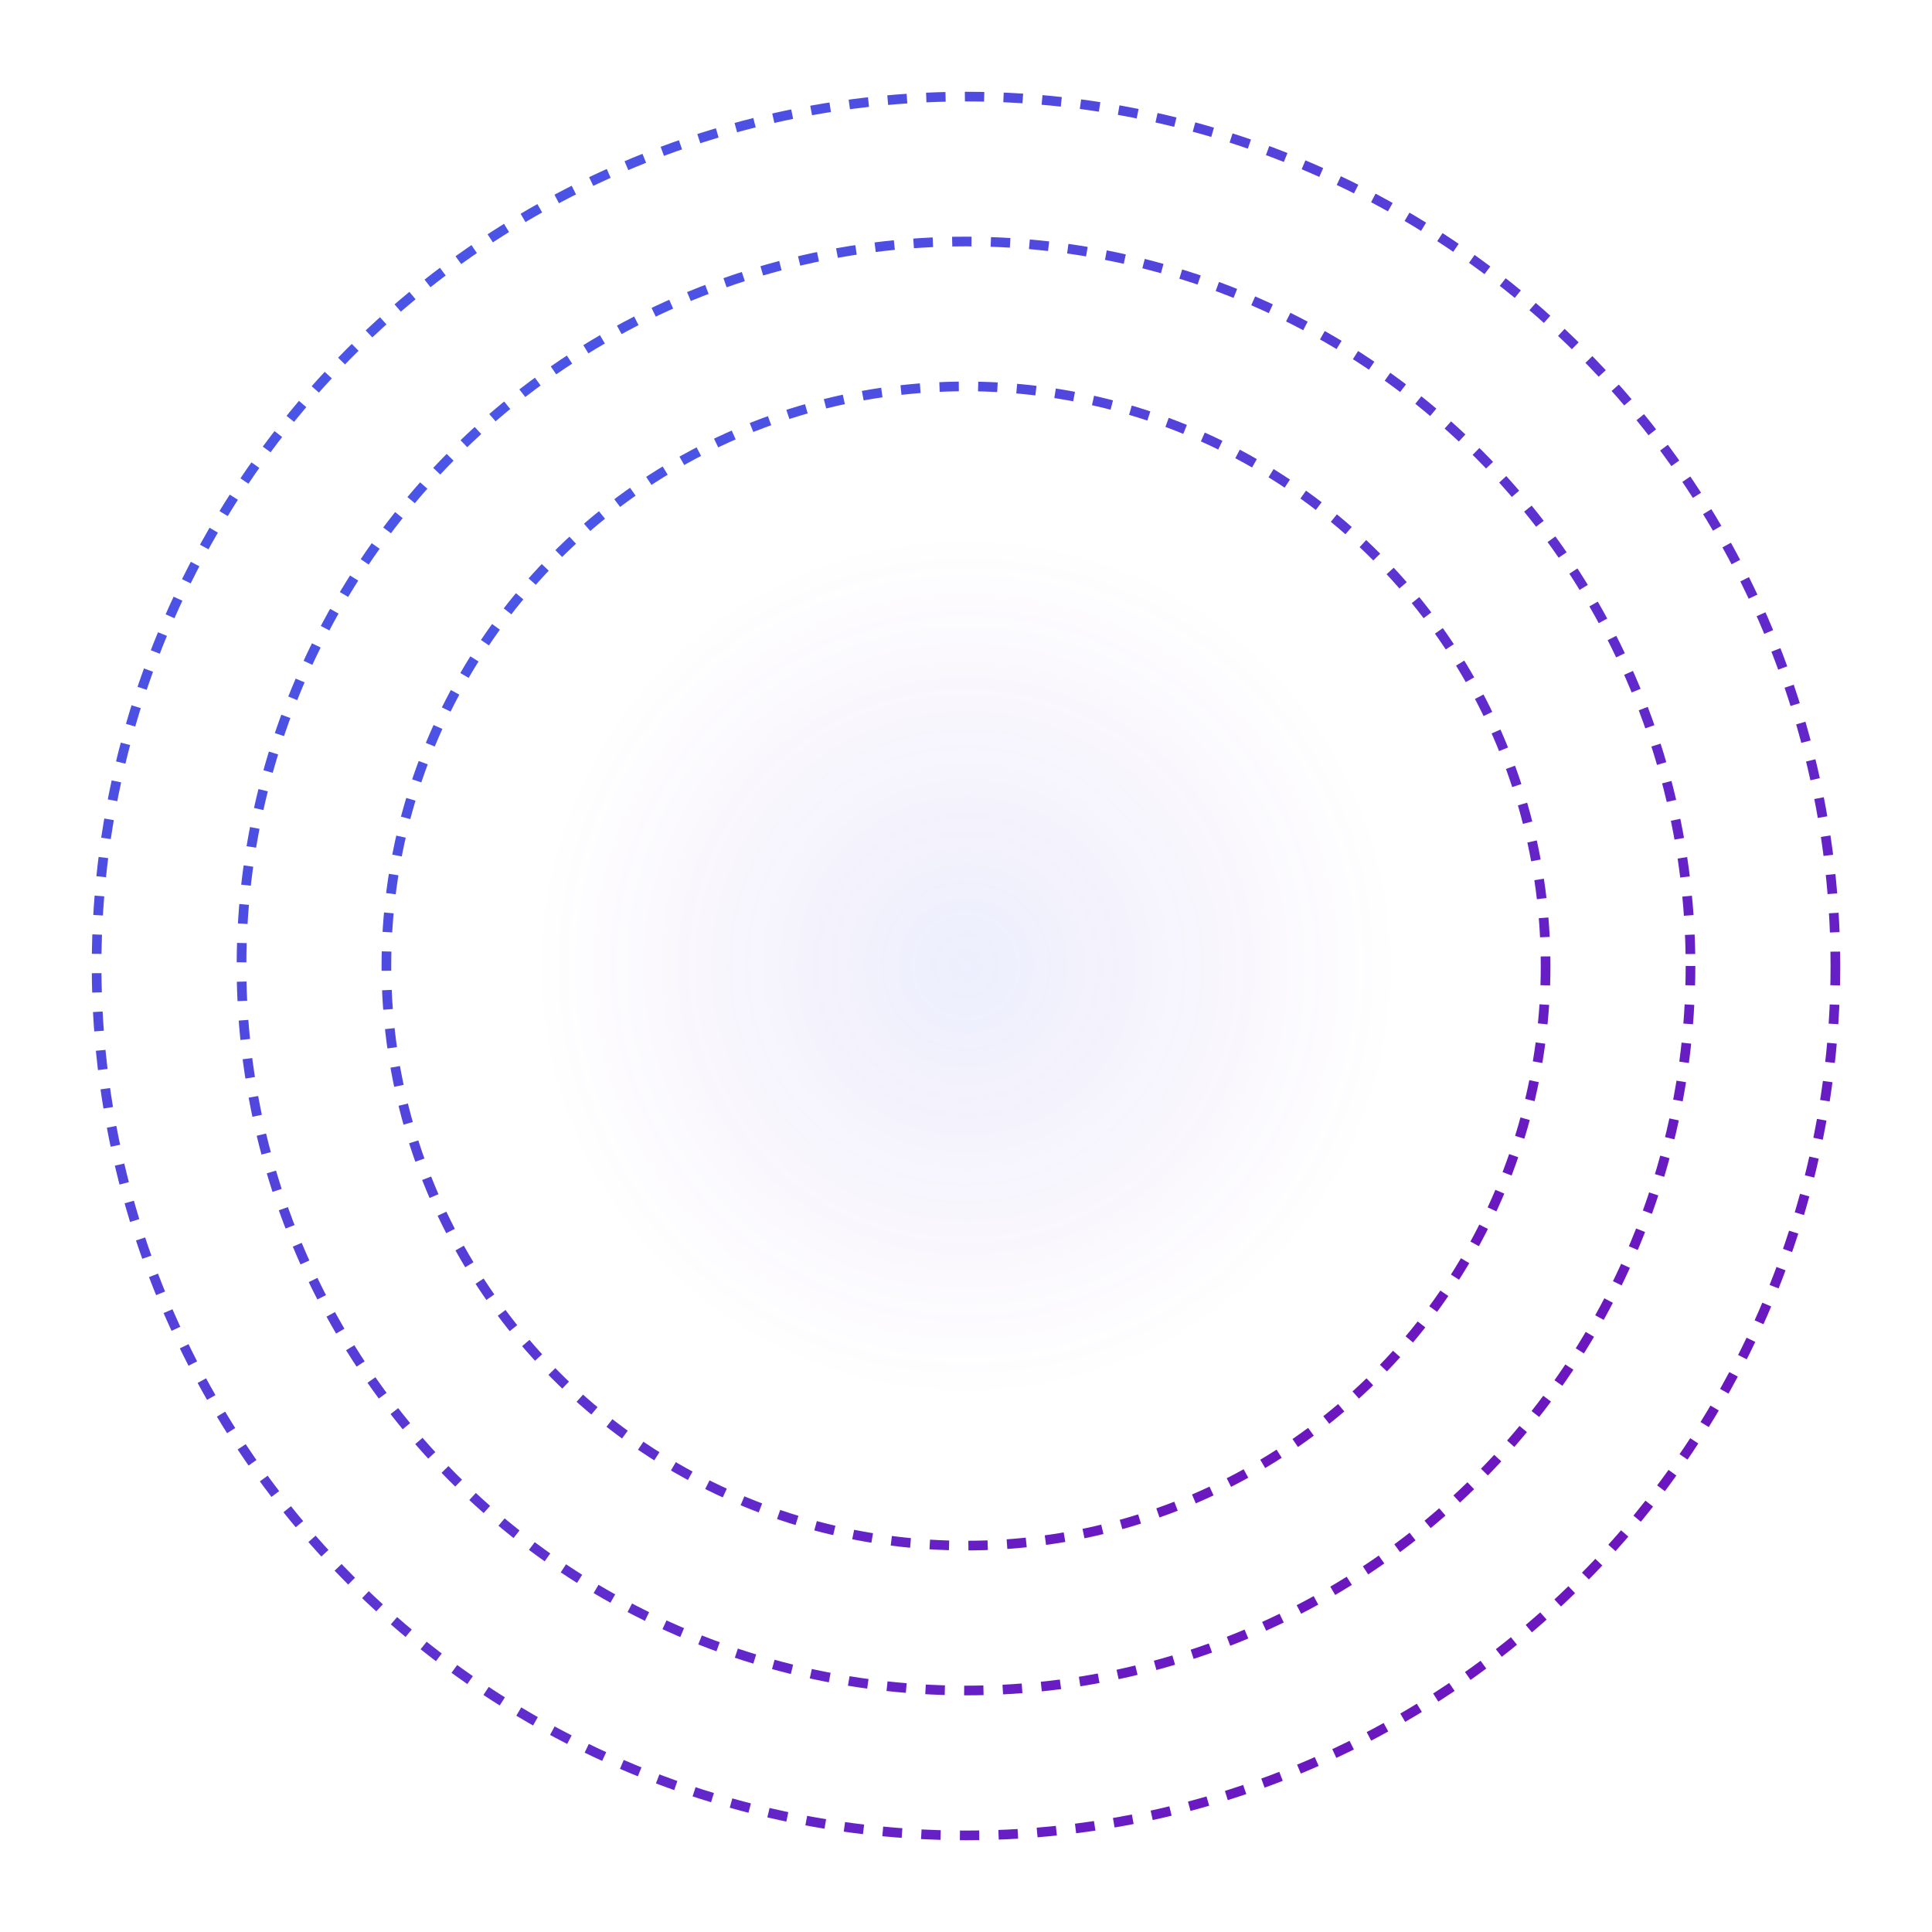 <svg width="400" height="400" viewBox="0 0 400 400" fill="none" xmlns="http://www.w3.org/2000/svg">
  <circle cx="200" cy="200" r="180" stroke="url(#paint0_linear)" stroke-width="2" stroke-dasharray="4 4"/>
  <circle cx="200" cy="200" r="150" stroke="url(#paint1_linear)" stroke-width="2" stroke-dasharray="4 4"/>
  <circle cx="200" cy="200" r="120" stroke="url(#paint2_linear)" stroke-width="2" stroke-dasharray="4 4"/>
  <circle cx="200" cy="200" r="90" fill="url(#paint3_radial)" fill-opacity="0.1"/>
  <defs>
    <linearGradient id="paint0_linear" x1="20" y1="20" x2="380" y2="380" gradientUnits="userSpaceOnUse">
      <stop stop-color="#4361EE"/>
      <stop offset="1" stop-color="#7209B7"/>
    </linearGradient>
    <linearGradient id="paint1_linear" x1="50" y1="50" x2="350" y2="350" gradientUnits="userSpaceOnUse">
      <stop stop-color="#4361EE"/>
      <stop offset="1" stop-color="#7209B7"/>
    </linearGradient>
    <linearGradient id="paint2_linear" x1="80" y1="80" x2="320" y2="320" gradientUnits="userSpaceOnUse">
      <stop stop-color="#4361EE"/>
      <stop offset="1" stop-color="#7209B7"/>
    </linearGradient>
    <radialGradient id="paint3_radial" cx="0" cy="0" r="1" gradientUnits="userSpaceOnUse" gradientTransform="translate(200 200) rotate(90) scale(90)">
      <stop stop-color="#4361EE"/>
      <stop offset="1" stop-color="#7209B7" stop-opacity="0"/>
    </radialGradient>
  </defs>
</svg> 